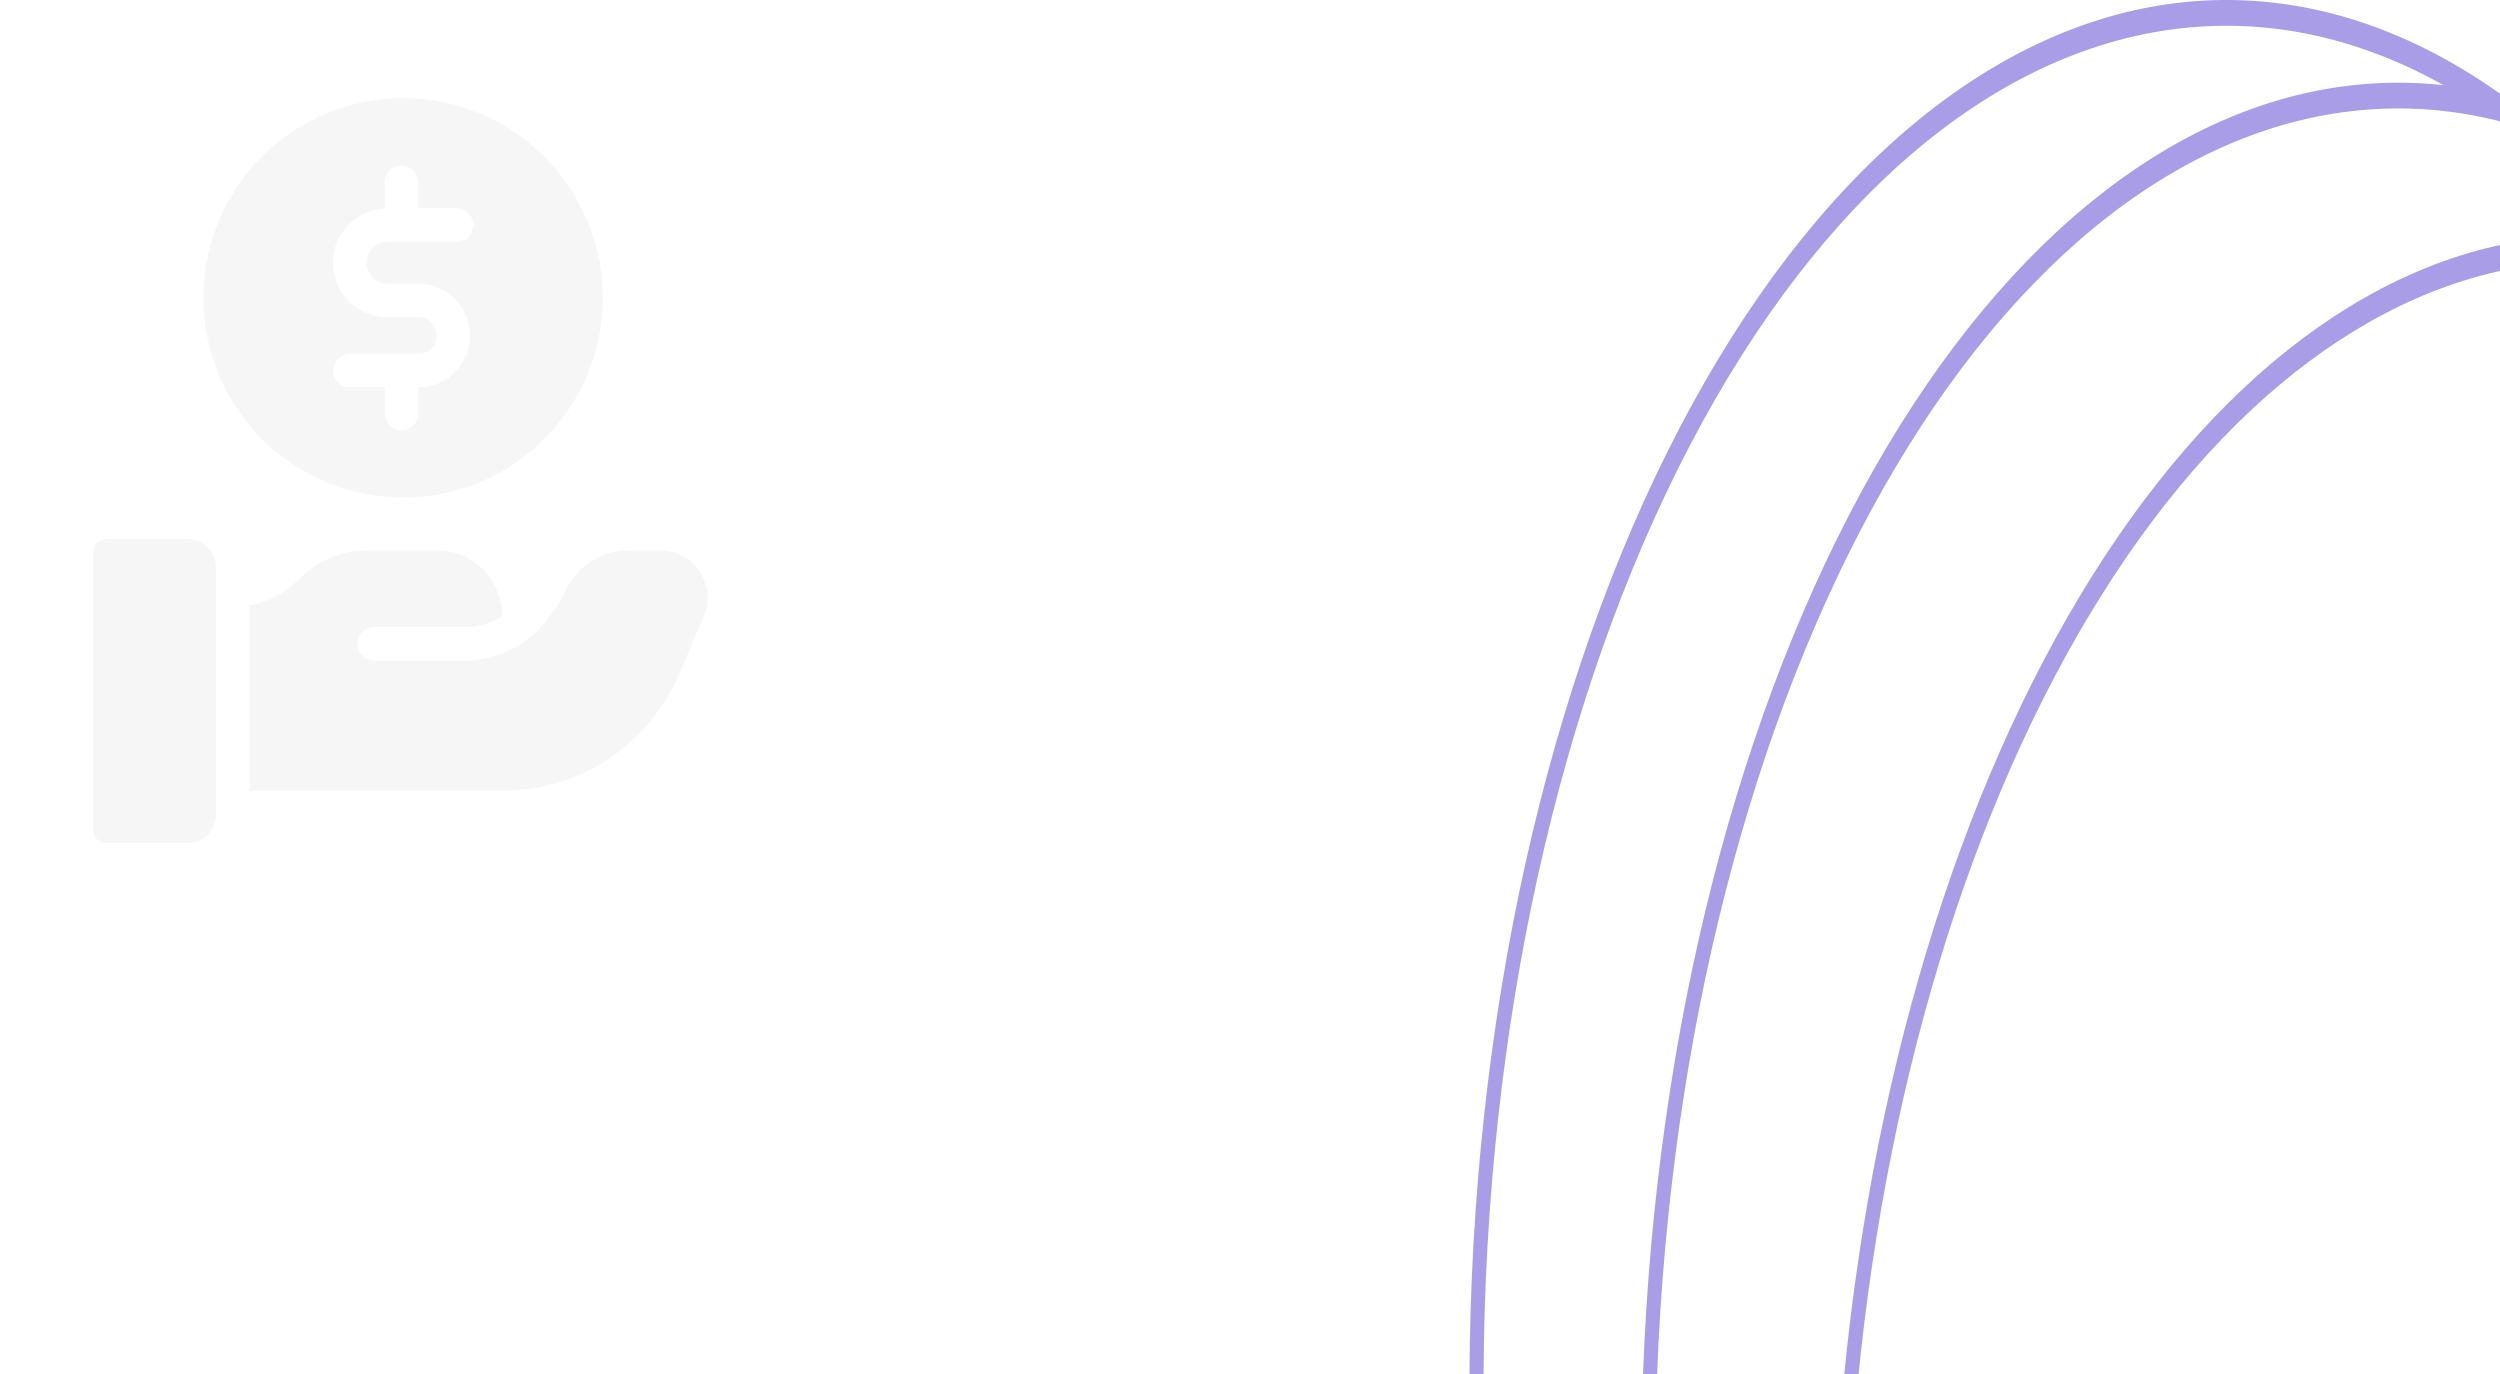 <svg width="393" height="216" viewBox="0 0 393 216" fill="none" xmlns="http://www.w3.org/2000/svg">
<g clip-path="url(#clip0_150_29)">
<path d="M429.159 55.227C406.516 18.272 377.025 -1.452 346.711 0.083C316.397 1.619 287.546 24.298 266.052 63.489C244.558 102.68 232.043 155.425 231.062 210.951C230.082 266.477 240.71 320.593 260.776 362.247L262.434 359.566C242.741 318.687 232.31 265.576 233.273 211.082C234.235 156.588 246.518 104.823 267.612 66.361C288.707 27.898 317.021 5.64 346.772 4.133C376.523 2.626 405.465 21.984 427.688 58.252L429.159 55.227Z" fill="#A99DE7"/>
<path d="M456.159 68.227C434.137 32.286 405.615 12.607 376.122 13.006C346.629 13.405 318.268 33.853 296.538 70.385C274.809 106.917 261.259 156.931 258.516 210.726C255.773 264.522 264.033 318.267 281.694 361.54L283.465 359.114C266.132 316.646 258.026 263.899 260.718 211.103C263.41 158.307 276.708 109.223 298.034 73.37C319.36 37.517 347.194 17.449 376.138 17.057C405.083 16.666 433.075 35.98 454.688 71.252L456.159 68.227Z" fill="#A99DE7"/>
<path d="M486.159 92.227C465.216 58.047 438.356 38.518 410.319 37.085C382.281 35.652 354.868 52.408 332.918 84.395C310.968 116.383 295.89 161.547 290.347 211.916C284.804 262.285 289.151 314.623 302.621 359.693L304.561 357.747C291.341 313.515 287.075 262.15 292.515 212.717C297.955 163.284 312.752 118.959 334.295 87.566C355.837 56.173 382.74 39.729 410.257 41.135C437.773 42.541 464.134 61.708 484.688 95.252L486.159 92.227Z" fill="#A99DE7"/>
<path d="M63.366 15.433C57.158 15.433 51.09 17.273 45.928 20.722C40.766 24.171 36.742 29.073 34.366 34.809C31.99 40.544 31.369 46.855 32.58 52.944C33.791 59.033 36.78 64.626 41.169 69.016C45.559 73.406 51.152 76.395 57.241 77.607C63.33 78.818 69.641 78.196 75.376 75.821C81.112 73.445 86.014 69.422 89.463 64.26C92.912 59.098 94.753 53.03 94.753 46.822C94.753 38.497 91.446 30.514 85.56 24.627C79.674 18.741 71.691 15.434 63.366 15.433ZM60.909 44.599H65.734C67.897 44.597 69.972 45.454 71.503 46.982C73.033 48.51 73.894 50.583 73.896 52.746C73.898 54.908 73.041 56.983 71.513 58.514C69.986 60.045 67.912 60.906 65.75 60.908V64.925C65.758 65.277 65.696 65.626 65.568 65.954C65.439 66.281 65.246 66.579 65.001 66.831C64.755 67.082 64.462 67.282 64.138 67.419C63.813 67.556 63.465 67.626 63.114 67.626C62.762 67.626 62.414 67.556 62.09 67.419C61.766 67.282 61.472 67.082 61.227 66.831C60.981 66.579 60.788 66.281 60.66 65.954C60.531 65.626 60.469 65.277 60.478 64.925V60.909H54.977C54.278 60.909 53.607 60.631 53.112 60.136C52.618 59.642 52.34 58.971 52.34 58.272C52.34 57.573 52.618 56.902 53.112 56.407C53.607 55.913 54.278 55.635 54.977 55.635H65.734C66.115 55.64 66.494 55.568 66.847 55.426C67.201 55.283 67.522 55.071 67.793 54.803C68.064 54.535 68.28 54.216 68.427 53.865C68.573 53.513 68.649 53.136 68.649 52.754C68.649 52.373 68.573 51.996 68.427 51.644C68.28 51.292 68.064 50.973 67.793 50.705C67.522 50.437 67.201 50.226 66.847 50.083C66.494 49.94 66.115 49.869 65.734 49.873H60.909C58.675 49.878 56.527 49.009 54.926 47.451C53.325 45.893 52.397 43.77 52.34 41.537C52.284 39.303 53.104 37.136 54.625 35.5C56.145 33.863 58.246 32.886 60.478 32.779V28.718C60.469 28.367 60.531 28.017 60.66 27.69C60.788 27.363 60.981 27.064 61.227 26.813C61.472 26.561 61.766 26.361 62.09 26.224C62.414 26.088 62.762 26.017 63.114 26.017C63.465 26.017 63.813 26.088 64.138 26.224C64.462 26.361 64.755 26.561 65.001 26.813C65.246 27.064 65.439 27.363 65.568 27.69C65.696 28.017 65.758 28.367 65.75 28.718V32.734H71.756C72.455 32.734 73.126 33.012 73.62 33.507C74.115 34.001 74.393 34.672 74.393 35.371C74.393 36.07 74.115 36.741 73.62 37.235C73.126 37.73 72.455 38.008 71.756 38.008H60.909C60.035 38.008 59.197 38.355 58.578 38.973C57.961 39.591 57.613 40.429 57.613 41.303C57.613 42.177 57.961 43.015 58.578 43.633C59.197 44.252 60.035 44.599 60.909 44.599Z" fill="#D9D9D9" fill-opacity="0.24"/>
<path d="M29.504 84.75H16.695C16.428 84.75 16.163 84.803 15.915 84.905C15.668 85.008 15.443 85.158 15.254 85.347C15.065 85.537 14.915 85.761 14.812 86.009C14.71 86.256 14.657 86.521 14.657 86.789V130.502C14.658 131.043 14.872 131.561 15.254 131.943C15.637 132.325 16.155 132.54 16.695 132.54H29.504C30.682 132.54 31.811 132.072 32.644 131.239C33.477 130.406 33.945 129.276 33.945 128.098V89.191C33.945 88.013 33.477 86.884 32.644 86.051C31.811 85.218 30.682 84.75 29.504 84.75Z" fill="#D9D9D9" fill-opacity="0.24"/>
<path d="M110.015 89.883C109.338 88.852 108.415 88.006 107.329 87.421C106.243 86.836 105.029 86.531 103.795 86.532H98.776C96.622 86.528 94.516 87.165 92.726 88.362C90.936 89.56 89.544 91.264 88.726 93.257C88.241 94.415 87.565 95.483 86.726 96.418C85.3 98.607 83.371 100.423 81.1 101.714C78.829 103.005 76.282 103.733 73.672 103.838L58.804 103.839C58.105 103.839 57.434 103.561 56.94 103.067C56.445 102.573 56.167 101.902 56.167 101.203C56.167 100.503 56.445 99.833 56.94 99.338C57.434 98.844 58.105 98.566 58.804 98.566H73.601C75.502 98.517 77.35 97.923 78.922 96.854V96.764C78.928 95.423 78.668 94.093 78.158 92.852C77.648 91.611 76.898 90.483 75.951 89.532C75.004 88.581 73.879 87.827 72.64 87.312C71.401 86.797 70.072 86.532 68.731 86.532H57.82C55.827 86.526 53.852 86.915 52.009 87.676C50.166 88.437 48.493 89.555 47.084 90.966L46.806 91.243C44.741 93.304 42.09 94.677 39.216 95.174V124.298H79.004C84.903 124.302 90.674 122.574 95.6 119.329C100.527 116.084 104.393 111.465 106.719 106.043L110.638 96.92C111.127 95.788 111.326 94.552 111.217 93.323C111.109 92.094 110.695 90.912 110.015 89.883Z" fill="#D9D9D9" fill-opacity="0.24"/>
</g>
<defs>
<clipPath id="clip0_150_29">
<rect width="393" height="216" fill="white"/>
</clipPath>
</defs>
</svg>

